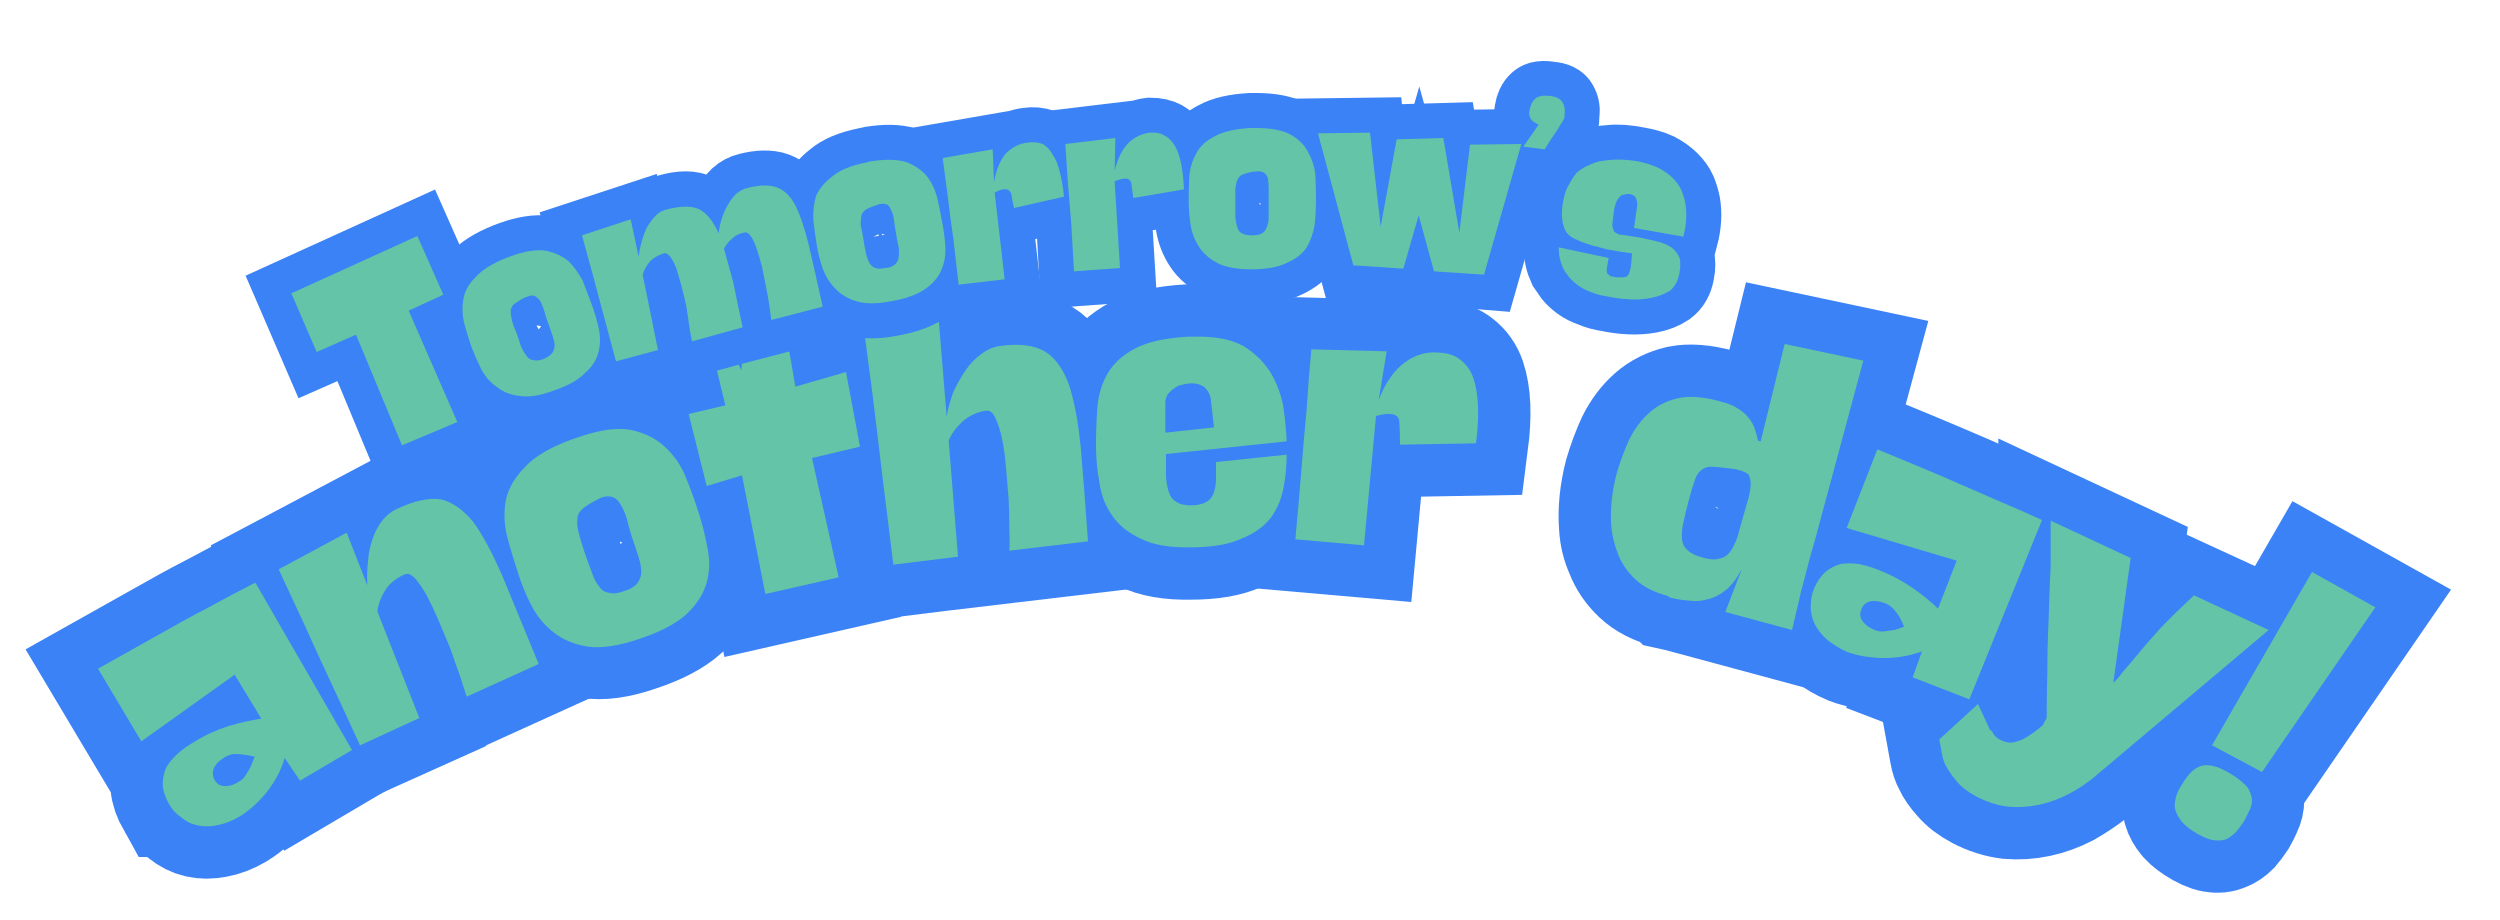 <svg version="1.2" xmlns="http://www.w3.org/2000/svg" viewBox="0 0 375 138" width="375" height="138"><style>.a{fill:none;stroke:#3b82f6;stroke-width:15.7}.b{fill:#63c4a7}.c{fill:none;stroke:#3b82f6;stroke-width:10.5}</style><path class="a" d="m25.4 120.7q-0.9-1.6-1-2.9 0-1.4 0.6-2.6 0.5-1.1 1.6-2.1 1.1-1 2.5-1.8 2.4-1.5 5.2-2.4 2.8-0.8 4.8-1.1l-3.9-6.6-14 10-6.5-10.9q4.8-2.7 9.1-5.1 4.2-2.4 7.5-4.1 3.8-2 7-3.7l14.5 25.1-7.8 4.6-2.3-3.4q-0.8 2.7-2.6 5-1.9 2.4-4.2 3.8-1.7 1-3.4 1.3-1.6 0.3-2.9 0-1.3-0.3-2.4-1.2-1.1-0.8-1.8-1.9zm6.8-3.7q0.5 0.9 1.5 0.9 1 0 2.2-0.7 0.6-0.3 1-1 0.4-0.6 0.7-1.3 0.3-0.6 0.5-1.4-0.8-0.2-1.5-0.3-0.8-0.1-1.5-0.1-0.8 0.1-1.4 0.5-1.2 0.7-1.6 1.6-0.4 0.9 0.1 1.8z"/><path class="a" d="m52 79.9l3.1 7.9q-0.2-1.7 0.1-3.6 0.1-1.7 0.7-3.4 0.5-1.5 1.5-2.7 0.9-1.2 2.2-1.8 3.9-1.8 6.6-1.4 2.6 0.6 4.8 3.4 2.1 2.9 4.4 8.2 2.2 5.3 5.4 13.1l-10.8 4.9q-0.4-1.2-1-3.1-0.7-1.9-1.4-4-0.9-2.1-1.8-4.3-0.9-2.1-1.8-3.8-0.9-1.6-1.8-2.5-0.9-1-1.6-0.6-1.8 0.8-2.8 2.3-1 1.6-1.2 3.2l6.3 16.1-8.9 4q-2.1-4.6-4.3-9.4-2.1-4.6-3.9-8.4-2.1-4.5-4-8.7z"/><path class="a" d="m77.6 85.6q-0.9-2.7-1.6-5.4-0.6-2.7-0.1-5.3 0.6-2.6 2.8-4.9 2.2-2.3 7.1-4.1l1.2-0.4q4.7-1.6 7.7-1 3.1 0.6 5 2.5 2 1.8 3.1 4.4 1.1 2.7 1.9 5.2 0.9 2.7 1.4 5.5 0.6 2.7-0.1 5.3-0.7 2.5-3 4.7-2.4 2.2-7.3 3.8-4.4 1.5-7.5 1-3.1-0.4-5.1-2-2.1-1.6-3.4-4.2-1.2-2.4-2.1-5.1zm11.5-10.4q-1.3 0.7-1.9 1.3-0.6 0.6-0.6 1.4-0.1 0.9 0.2 2 0.3 1.2 0.9 3 0.6 1.8 1.1 3 0.4 1.3 1.1 2.1 0.5 0.8 1.4 0.9 0.8 0.3 2.2-0.2 1.4-0.4 2-1.1 0.6-0.7 0.7-1.7 0-1-0.4-2.3-0.4-1.3-1-3-0.5-1.6-0.8-2.9-0.4-1.2-0.9-2-0.5-0.8-1.1-1.1-0.7-0.3-1.7 0-0.5 0.2-1.2 0.6z"/><path class="a" d="m103.4 62.1l5.4-1.3-2.7-11.2 11.1-3.9 2.1 12.3 7.6-2.2 2.1 11.2-7.2 1.7 4 17.9-11 2.5-3.5-17.8-5.3 1.5z"/><path class="a" d="m140.2 41.8l1.8 20.7q0.3-1.8 1-3.6 0.8-1.8 1.8-3.3 1-1.5 2.3-2.5 1.4-1 2.9-1.2 4.3-0.5 6.7 0.8 2.3 1.4 3.6 4.9 1.2 3.5 1.7 9.4 0.6 5.8 1.2 14.2l-11.8 1.4q0.1-1.2 0-3.3 0-2-0.1-4.4-0.2-2.3-0.4-4.8-0.2-2.4-0.6-4.3-0.4-1.9-1-3.1-0.5-1.2-1.4-1.1-2 0.3-3.5 1.6-1.5 1.4-2.1 2.9l1.4 17.4-9.7 1.2-0.7-5.7q-0.4-3-0.8-6.4-0.4-3.3-0.8-6.7l-0.8-6.6q-1-7.5-2-15.4z"/><path class="a" d="m193 68.2q0 2.6-0.5 5.1-0.5 2.5-1.9 4.4-1.6 2-4.4 3.1-2.8 1.3-7.6 1.3-4.7 0.1-7.5-1.3-2.8-1.3-4.3-3.5-1.5-2.2-1.9-5-0.5-2.7-0.5-5.5 0-2.8 0.2-5.6 0.2-2.8 1.5-5.1 1.3-2.3 4.1-3.8 2.8-1.5 8-1.8h1q4.6-0.1 7.3 1.4 2.6 1.6 4.1 4 1.4 2.4 1.9 5.1 0.4 2.8 0.5 5.2l-18.1 1.9q0 2 0.1 3.4 0 1.5 0.4 2.5 0.3 0.9 1.1 1.3 0.7 0.5 2.1 0.5 1.5 0 2.2-0.5 0.8-0.3 1.2-1.2 0.3-0.7 0.4-1.9 0-1.2 0-2.9zm-10.8-4.1h-0.1l-0.5-4.5q-0.2-0.9-1-1.5-0.7-0.7-1.8-0.6-0.7 0-1.4 0.2-0.7 0.1-1.2 0.5-0.6 0.4-1 0.9-0.4 0.6-0.4 1.3v4.5l7.3-0.8z"/><path class="a" d="m208 52.8l-1.2 7.2q1.5-3.9 4-5.7 2.4-1.7 5.1-1.4 2 0.1 3.2 1.1 1.3 1 1.9 2.7 0.6 1.8 0.7 4.2 0.1 2.5-0.3 5.6l-11.4 0.2q0-2.1 0-3.3-0.1-1.2-1.4-1.3-0.7-0.1-2.2 0.3l-1.8 19.4-10.3-0.9q0.5-5.3 0.9-10.4 0.4-5 0.8-9 0.3-4.8 0.7-9z"/><path class="a" d="m242.5 71q0.8-2.7 1.9-5.1 1.2-2.4 3-4 1.8-1.6 4.4-2.2 2.5-0.5 6.2 0.5 1.7 0.4 2.7 1.1 1 0.6 1.6 1.3 0.6 0.8 0.9 1.7 0.3 0.8 0.5 1.8l0.4 0.1 3.6-14.6 11.8 2.5-7.2 26.6q-0.9 3.1-1.5 5.6-0.7 2.5-1.1 4.3-0.5 2.2-0.9 3.9l-10-2.7 2.5-6.5q-1.1 2.1-2.4 3.2-1.4 1.1-2.8 1.4-1.4 0.4-2.7 0.2-1.3-0.1-2.1-0.3l-0.9-0.2q-0.1-0.1-0.2-0.2-3.1-0.8-4.9-2.5-1.8-1.7-2.6-3.8-0.9-2-1-4.1-0.3-3.7 0.8-8zm10.8 4.1q-0.5 1.9-0.8 3.3-0.3 1.4-0.2 2.5 0.1 1 0.8 1.6 0.7 0.7 2.2 1.1 1.6 0.5 2.6 0.2 1-0.2 1.6-1 0.6-0.8 1-2.2 0.5-1.4 1-3.3l0.7-2.7q0.4-1.2 0.4-2 0-0.8-0.3-1.4-0.4-0.4-1.5-0.7-0.7-0.2-1.9-0.4-1.5-0.1-2.4-0.1-0.9 0.1-1.4 0.6-0.6 0.5-0.9 1.5-0.4 1.1-0.9 3z"/><path class="a" d="m272.1 88.4q0.7-1.7 1.7-2.6 1.1-0.9 2.3-1.1 1.3-0.3 2.7-0.1 1.5 0.3 3 0.9 2.6 1 5.1 2.7 2.3 1.6 3.8 3.1l2.8-7.2-16.5-4.9 4.6-11.8q5.1 2.1 9.6 4 4.5 1.9 7.8 3.4 4 1.7 7.3 3.2l-10.8 26.9-8.6-3.3 1.4-3.9q-2.7 1-5.6 1-3.1 0-5.5-0.9-1.9-0.8-3.2-1.9-1.2-1.1-1.8-2.3-0.5-1.3-0.5-2.6-0.1-1.4 0.4-2.6zm7.1 3q-0.4 1 0.2 1.8 0.6 0.8 1.8 1.3 0.7 0.3 1.5 0.2 0.7-0.1 1.5-0.2 0.7-0.2 1.4-0.6-0.3-0.7-0.7-1.4-0.4-0.6-0.9-1.2-0.5-0.5-1.2-0.8-1.3-0.5-2.3-0.3-1 0.3-1.3 1.2z"/><path class="a" d="m296.7 105.6l1.8 3.9q0.1 0 0.2 0.1l0.1 0.1q0.4 0.9 1.3 1.3 0.8 0.4 1.6 0.4 0.9-0.1 1.7-0.5 0.8-0.4 1.6-1 0.7-0.5 1.4-1.1l0.6-1.1q0-3 0.1-6.9 0-3.9 0.2-8 0.1-4 0.3-7.9 0-3.9 0-6.8l12 5.6-2.6 18.7q0.6-0.5 1.4-1.6 0.9-1.1 2.2-2.7 1.4-1.6 3.4-3.8 2-2.2 5-5l11.3 5.2-26.1 22q-1.8 1.4-3.9 2.6-2.1 1.1-4.4 1.6-2.3 0.5-4.7 0.3-2.4-0.3-4.7-1.5-1.9-1-3-2.3-1.1-1.2-1.6-2.3-0.4-0.7-0.6-1.8-0.2-1.1-0.4-2.2z"/><path class="a" d="m346.8 85.8l9.5 5.3-17 24.7-7.5-4zm-19.5 31.8q1.6-2.6 3.3-2.8 1.7-0.2 4.2 1.4 1.7 1 2.3 1.9 0.6 1 0.7 1.8 0 0.9-0.4 1.7-0.4 0.9-0.8 1.6-0.6 0.9-1.2 1.6-0.7 0.7-1.5 1-0.9 0.4-2 0.2-1.2-0.2-2.9-1.3-1.4-0.9-2-1.8-0.7-1-0.8-1.9 0-0.9 0.3-1.8 0.3-0.8 0.8-1.6z"/><path class="b" d="m25.4 120.7q-0.9-1.6-1-2.9 0-1.4 0.5-2.6 0.6-1.1 1.7-2.1 1.1-1 2.5-1.8 2.4-1.5 5.2-2.4 2.8-0.8 4.9-1.1l-4-6.6-14 10-6.5-10.9q4.8-2.7 9.1-5.1 4.2-2.4 7.5-4.1 3.8-2.1 7-3.7l14.5 25.1-7.8 4.6-2.3-3.4q-0.8 2.7-2.6 5-1.9 2.4-4.2 3.8-1.7 1-3.4 1.3-1.6 0.3-2.9 0-1.4-0.3-2.4-1.2-1.1-0.7-1.8-1.9zm6.8-3.7q0.5 0.9 1.5 0.9 1 0.1 2.2-0.7 0.6-0.3 1-1 0.4-0.6 0.7-1.2 0.3-0.7 0.6-1.5-0.9-0.2-1.6-0.3-0.8-0.1-1.5-0.1-0.8 0.1-1.4 0.5-1.2 0.7-1.6 1.6-0.4 0.9 0.1 1.8z"/><path class="b" d="m52 79.9l3.1 7.9q-0.1-1.8 0.1-3.6 0.1-1.7 0.7-3.4 0.5-1.5 1.5-2.8 0.9-1.1 2.2-1.7 3.9-1.8 6.5-1.4 2.6 0.6 4.9 3.4 2.1 2.9 4.4 8.2 2.2 5.3 5.4 13.1l-10.8 4.9q-0.4-1.2-1-3.1-0.7-1.9-1.4-4-0.9-2.2-1.8-4.3-0.9-2.1-1.8-3.8-0.9-1.6-1.8-2.6-0.9-0.9-1.6-0.5-1.8 0.8-2.8 2.3-1 1.6-1.2 3.2l6.3 16-8.9 4.1q-2.1-4.6-4.3-9.3-2.2-4.7-3.9-8.5-2.1-4.5-4-8.6z"/><path class="b" d="m77.6 85.6q-0.9-2.7-1.6-5.4-0.6-2.7-0.1-5.3 0.6-2.6 2.9-4.9 2.1-2.3 7-4.1l1.2-0.4q4.7-1.6 7.7-1 3.1 0.7 5 2.5 2 1.8 3.1 4.4 1.1 2.7 1.9 5.2 0.9 2.7 1.4 5.5 0.6 2.7-0.1 5.3-0.7 2.5-3 4.7-2.4 2.2-7.3 3.8-4.5 1.5-7.5 1.1-3.1-0.5-5.1-2.1-2.1-1.6-3.4-4.1-1.3-2.5-2.1-5.2zm11.5-10.4q-1.3 0.7-1.9 1.3-0.6 0.6-0.6 1.4-0.1 0.9 0.2 2 0.3 1.2 0.9 3 0.6 1.8 1.1 3 0.4 1.3 1.1 2.1 0.5 0.8 1.4 0.9 0.9 0.3 2.2-0.2 1.4-0.4 2-1.1 0.6-0.7 0.7-1.7 0-1-0.4-2.3-0.4-1.3-1-3-0.5-1.6-0.8-2.9-0.4-1.2-0.9-2-0.4-0.8-1.1-1.1-0.7-0.3-1.7 0-0.5 0.2-1.2 0.6z"/><path class="b" d="m103.3 62.1l5.5-1.3-2.7-11.2 11.1-3.9 2.1 12.3 7.6-2.2 2.1 11.2-7.2 1.7 4 17.9-11 2.5-3.5-17.8-5.3 1.6z"/><path class="b" d="m140.3 41.8l1.7 20.7q0.3-1.8 1-3.7 0.8-1.7 1.8-3.2 1-1.5 2.4-2.5 1.3-1 2.8-1.2 4.3-0.6 6.7 0.8 2.3 1.4 3.6 4.9 1.2 3.5 1.8 9.4 0.5 5.8 1.1 14.2l-11.8 1.4q0.1-1.2 0-3.3 0-2-0.1-4.4-0.2-2.3-0.4-4.8-0.2-2.4-0.6-4.3-0.4-1.9-1-3.1-0.5-1.2-1.4-1.1-2 0.3-3.5 1.6-1.5 1.4-2.1 2.9l1.4 17.4-9.7 1.2-0.7-5.7q-0.4-3.1-0.8-6.4-0.4-3.3-0.8-6.7l-0.8-6.6q-1-7.5-2-15.4z"/><path class="b" d="m193 68.2q0 2.6-0.5 5.1-0.5 2.5-1.9 4.4-1.6 2-4.4 3.1-2.8 1.3-7.6 1.3-4.7 0.1-7.5-1.3-2.8-1.3-4.3-3.5-1.5-2.1-1.9-5-0.5-2.7-0.5-5.5 0-2.8 0.2-5.6 0.2-2.8 1.5-5.1 1.3-2.3 4.1-3.8 2.8-1.5 8-1.8h1q4.6-0.1 7.3 1.4 2.6 1.6 4.1 4 1.4 2.4 1.9 5.1 0.4 2.8 0.5 5.2l-18.1 1.9q0 2 0 3.4 0.1 1.5 0.5 2.5 0.3 0.9 1.1 1.3 0.7 0.5 2.1 0.5 1.5 0 2.3-0.5 0.7-0.3 1.1-1.2 0.3-0.8 0.4-1.9 0-1.2 0-2.9zm-10.8-4.1h-0.1l-0.5-4.4q-0.2-0.9-0.9-1.6-0.8-0.6-1.9-0.6-0.7 0-1.4 0.2-0.7 0.1-1.2 0.5-0.6 0.4-1 0.9-0.4 0.6-0.4 1.3v4.5l7.3-0.8z"/><path class="b" d="m208 52.7l-1.2 7.3q1.5-3.9 4-5.7 2.4-1.7 5.1-1.4 2 0.1 3.2 1.1 1.3 1 1.9 2.7 0.6 1.8 0.7 4.2 0.1 2.5-0.3 5.6l-11.4 0.2q0-2.1-0.1-3.3 0-1.2-1.3-1.3-0.7-0.1-2.2 0.3l-1.8 19.4-10.3-0.9q0.5-5.3 0.9-10.3 0.4-5.1 0.8-9.2 0.3-4.7 0.7-9z"/><path class="b" d="m242.5 71q0.8-2.7 1.9-5.1 1.2-2.4 3-4 1.8-1.6 4.4-2.2 2.6-0.5 6.2 0.5 1.7 0.4 2.7 1.1 1 0.6 1.6 1.4 0.6 0.7 0.9 1.6 0.3 0.8 0.5 1.8l0.4 0.1 3.6-14.6 11.8 2.5-7.2 26.7q-0.9 3-1.5 5.5-0.7 2.5-1.1 4.4-0.5 2.1-0.9 3.8l-10-2.7 2.5-6.5q-1.1 2.1-2.4 3.2-1.4 1.1-2.8 1.4-1.4 0.4-2.7 0.2-1.3-0.1-2.2-0.3l-0.8-0.2q-0.1-0.1-0.2-0.2-3.1-0.8-4.9-2.5-1.8-1.7-2.6-3.8-0.8-2-1-4.1-0.3-3.7 0.8-8zm10.8 4.1q-0.5 1.9-0.8 3.3-0.3 1.4-0.2 2.5 0.1 1 0.8 1.6 0.7 0.7 2.2 1.1 1.6 0.5 2.6 0.2 1-0.2 1.6-1 0.6-0.8 1.1-2.2 0.4-1.4 0.9-3.2l0.8-2.8q0.3-1.2 0.3-2 0-0.8-0.3-1.4-0.4-0.4-1.5-0.7-0.7-0.2-1.9-0.3-1.5-0.2-2.4-0.2-0.9 0.1-1.4 0.6-0.6 0.5-0.9 1.5-0.4 1.1-0.9 3z"/><path class="b" d="m272.1 88.3q0.7-1.6 1.7-2.5 1.1-0.9 2.3-1.2 1.3-0.2 2.7 0 1.5 0.3 3 0.9 2.6 1 5.1 2.7 2.3 1.6 3.8 3.1l2.8-7.2-16.5-4.9 4.6-11.8q5.1 2.1 9.6 4 4.4 1.9 7.8 3.4 4 1.7 7.3 3.2l-10.9 26.9-8.5-3.3 1.4-3.9q-2.7 1-5.6 1-3.1 0-5.6-0.9-1.8-0.8-3.1-1.9-1.2-1.1-1.8-2.3-0.6-1.3-0.6-2.6 0-1.4 0.5-2.7zm7.1 3.1q-0.4 1 0.2 1.8 0.6 0.8 1.8 1.3 0.7 0.3 1.5 0.2 0.7-0.1 1.4-0.2 0.8-0.2 1.5-0.5-0.3-0.8-0.7-1.5-0.4-0.6-0.9-1.2-0.5-0.5-1.2-0.8-1.3-0.5-2.3-0.3-1 0.3-1.3 1.2z"/><path class="b" d="m296.7 105.6l1.8 3.9q0.1 0 0.2 0.1l0.1 0.1q0.4 0.9 1.3 1.3 0.8 0.4 1.6 0.4 0.8-0.1 1.7-0.5 0.8-0.4 1.6-1 0.7-0.5 1.4-1.1l0.6-1.1q0-3 0.1-6.9 0-3.9 0.2-8 0.1-4 0.3-7.9 0-3.9 0-6.8l12 5.6-2.6 18.7q0.6-0.5 1.4-1.6 0.9-1 2.3-2.7 1.3-1.6 3.3-3.8 2-2.1 5.1-5l11.2 5.2-26.1 22q-1.8 1.5-3.9 2.6-2.1 1.1-4.4 1.6-2.3 0.5-4.7 0.3-2.4-0.3-4.7-1.5-1.9-1-3-2.3-1-1.2-1.6-2.3-0.4-0.7-0.6-1.8-0.2-1.1-0.4-2.2z"/><path class="b" d="m346.8 85.8l9.5 5.3-17 24.7-7.5-4zm-19.4 31.7q1.5-2.5 3.2-2.7 1.7-0.2 4.2 1.4 1.6 1 2.4 2 0.5 0.9 0.6 1.7 0 0.9-0.4 1.7-0.4 0.8-0.8 1.6-0.6 0.9-1.2 1.6-0.7 0.7-1.5 1.1-0.9 0.3-2 0.1-1.2-0.2-2.9-1.3-1.4-0.9-2-1.8-0.7-1-0.8-1.9 0-0.9 0.3-1.8 0.3-0.8 0.9-1.7z"/><path class="c" d="m47.5 52.8l-3.8-8.8 18.9-8.6 3.9 8.8-5.2 2.4 7.3 16.7-8.3 3.5-6.9-16.6z"/><path class="c" d="m70.7 52q-0.6-1.8-1.1-3.6-0.4-1.8-0.1-3.5 0.3-1.8 1.8-3.3 1.4-1.6 4.6-2.9l0.8-0.3q3.1-1.1 5.2-0.8 2 0.4 3.3 1.6 1.4 1.2 2.2 2.9 0.7 1.8 1.3 3.4 0.7 1.9 1.1 3.7 0.4 1.8 0 3.6-0.4 1.7-2 3.1-1.5 1.6-4.8 2.7-2.9 1.1-5 0.8-2-0.2-3.4-1.3-1.5-1-2.4-2.7-0.8-1.6-1.5-3.4zm7.6-7.1q-0.9 0.5-1.3 0.9-0.4 0.4-0.4 0.9 0 0.6 0.2 1.4 0.2 0.7 0.7 1.9 0.4 1.2 0.7 2.1 0.4 0.8 0.8 1.3 0.4 0.5 1 0.6 0.5 0.2 1.4-0.2 1-0.3 1.4-0.8 0.4-0.4 0.4-1.1 0-0.6-0.3-1.5-0.3-0.9-0.7-2-0.4-1.1-0.6-1.9-0.3-0.9-0.6-1.4-0.4-0.5-0.8-0.7-0.4-0.2-1.1 0.1-0.4 0.1-0.8 0.4z"/><path class="c" d="m94.6 32.9l1.2 5.6q0.1-1.2 0.5-2.4 0.3-1.1 0.8-2.1 0.6-1 1.3-1.7 0.8-0.7 1.7-0.9 3.1-0.9 4.8 0 1.7 0.9 2.9 3.6 0.1-1.1 0.5-2.3 0.3-1 0.9-2 0.5-0.9 1.2-1.6 0.8-0.7 1.7-0.9 2.7-0.7 4.4-0.1 1.7 0.6 2.8 2.7 1.1 2.2 2 5.9 0.9 3.8 2.1 9.3l-7.7 2q-0.1-0.8-0.3-2.2-0.2-1.3-0.5-2.8-0.3-1.5-0.6-3-0.4-1.5-0.8-2.7-0.4-1.2-0.9-1.9-0.5-0.7-1-0.5-1.1 0.2-1.8 0.9-0.8 0.7-1.2 1.5 0.7 2.2 1.3 5.1 0.7 3 1.5 6.7l-7.7 2.1q0-0.9-0.2-2.2-0.3-1.3-0.5-2.8-0.3-1.5-0.7-3-0.4-1.5-0.8-2.8-0.4-1.1-0.9-1.8-0.5-0.7-1-0.6-1.3 0.4-2.1 1.2-0.8 1-1.1 2l2.3 11.3-6.3 1.7q-0.9-3.3-1.8-6.7-0.9-3.3-1.6-6-0.9-3.2-1.7-6.2z"/><path class="c" d="m122.5 36.7q-0.3-1.9-0.5-3.7-0.1-1.9 0.5-3.6 0.6-1.6 2.3-2.9 1.6-1.4 5-2.1l0.9-0.2q3.2-0.5 5.2 0.1 1.9 0.7 3.1 2.1 1.1 1.5 1.6 3.3 0.4 1.8 0.7 3.6 0.4 1.9 0.5 3.7 0.1 1.9-0.6 3.6-0.7 1.6-2.5 2.8-1.7 1.2-5.1 1.8-3.1 0.6-5.1 0-2-0.6-3.2-1.9-1.3-1.2-1.9-3-0.6-1.8-0.9-3.6zm8.6-5.8q-0.9 0.3-1.3 0.6-0.5 0.4-0.6 1-0.2 0.5-0.1 1.3 0.1 0.8 0.4 2.1 0.2 1.2 0.4 2.1 0.2 0.9 0.5 1.4 0.3 0.6 0.9 0.8 0.5 0.2 1.5 0.1 1-0.2 1.4-0.6 0.5-0.4 0.6-1.1 0.1-0.6 0-1.5-0.2-0.9-0.4-2.1-0.2-1.1-0.3-2-0.1-0.9-0.4-1.4-0.2-0.6-0.6-0.9-0.4-0.2-1.1-0.1-0.4 0.1-0.9 0.3z"/><path class="c" d="m148.9 22.4l0.2 4.9q0.5-2.8 1.8-4.3 1.4-1.4 3.2-1.6 1.3-0.2 2.3 0.2 0.9 0.5 1.5 1.6 0.7 1 1.1 2.6 0.4 1.6 0.6 3.7l-7.5 1.7q-0.2-1.3-0.5-2.1-0.2-0.8-1-0.7-0.5 0.1-1.4 0.5l1.5 13-6.9 0.8q-0.4-3.6-0.8-6.9-0.5-3.4-0.8-6.1-0.4-3.1-0.8-6z"/><path class="c" d="m167.3 20.7l-0.1 4.9q0.7-2.8 2.1-4.2 1.4-1.3 3.2-1.5 1.4 0 2.3 0.5 0.9 0.5 1.5 1.6 0.6 1.1 0.9 2.7 0.3 1.6 0.4 3.7l-7.6 1.3q-0.2-1.4-0.3-2.2-0.2-0.8-1-0.7-0.5 0-1.5 0.4l0.8 13-6.9 0.5q-0.2-3.6-0.4-7-0.3-3.4-0.5-6.1-0.2-3.1-0.4-6z"/><path class="c" d="m178.3 30q0-1.8 0.1-3.7 0.2-1.8 1.1-3.4 0.8-1.5 2.8-2.5 1.8-1 5.3-1.2h0.8q3.4 0 5.2 1 1.8 1 2.6 2.6 0.9 1.6 1.1 3.4 0.1 2 0.1 3.7 0 2-0.2 3.8-0.2 1.9-1.2 3.4-1 1.4-2.9 2.3-2 1-5.4 1-3.2 0-5-0.9-1.9-1-2.8-2.4-1-1.5-1.3-3.3-0.3-1.9-0.3-3.8zm9.4-4.2q-0.9 0.2-1.4 0.4-0.5 0.3-0.7 0.8-0.3 0.5-0.3 1.3 0 0.8 0 2.1 0 1.3 0 2.2 0.1 0.9 0.3 1.5 0.2 0.6 0.7 0.9 0.5 0.3 1.5 0.3 1 0 1.5-0.3 0.5-0.3 0.7-0.9 0.3-0.6 0.3-1.5 0-1 0-2.2 0-1.1 0-2 0-0.9-0.1-1.5-0.1-0.6-0.5-0.9-0.3-0.3-1-0.3-0.4 0-1 0.1z"/><path class="c" d="m197.7 20l7.8-0.1 1.6 14.1 2.4-13.1 7-0.2 2.4 14.2 1.6-13.2 7.7-0.1-5.6 19.6-7.5-0.6-2.3-8.3-2.3 8-7.5-0.5z"/><path class="c" d="m228.5 22l2.3-3.3q-0.9-0.4-1.2-0.9-0.3-0.6-0.2-1.1 0.2-1.3 0.9-1.9 0.6-0.6 2.3-0.3 1.4 0.1 1.8 0.9 0.4 0.7 0.3 1.5-0.1 0.7-0.1 0.9-0.1 0.3-0.4 0.7l-0.8 1.3q-0.6 0.8-1.7 2.6z"/><path class="c" d="m245.6 30.7q0.1-0.4-0.2-0.9-0.3-0.6-1-0.7-0.2 0-0.3 0-0.2 0-0.4 0-0.6 0.1-0.8 0.5-0.3 0.3-0.5 0.8-0.2 0.5-0.3 1.2-0.1 0.7-0.2 1.6-0.1 0.6 0 0.9 0 0.4 0.2 0.6 0.2 0.2 0.4 0.3 0.2 0.1 0.3 0.2 0.2 0 0.2-0.1l0.1 0.1 2.7 0.4q1.5 0.3 2.7 0.6 1.3 0.3 2.2 0.9 0.8 0.6 1.2 1.5 0.3 0.9 0 2.4-0.3 1.7-1.5 2.6-1.2 0.8-2.8 1.1-1.6 0.3-3.3 0.2-1.7-0.1-3-0.4-1.5-0.2-2.6-0.7-1.2-0.4-2-1-0.8-0.6-1.3-1.2-0.5-0.7-0.9-1.3-0.7-1.5-0.7-3.2l7.5 1.6q-0.1 0.6-0.2 1.1-0.1 0.5-0.1 0.8 0 0.4 0.3 0.6 0.2 0.3 0.7 0.3l0.4 0.1q0.7 0.1 1.1 0 0.4 0 0.7-0.3 0.2-0.3 0.3-1.1 0.2-0.8 0.3-2.1l-2.1-0.4q-1-0.2-1.7-0.4-0.8-0.1-1.4-0.3-0.7-0.1-1.4-0.4-0.8-0.2-1.6-0.6-1.6-0.6-2-1.9-0.5-1.4-0.2-3.5 0.1-0.6 0.3-1.4 0.2-0.8 0.6-1.6 0.5-0.9 1.2-1.7 0.7-0.7 2-1.3 1.2-0.5 3-0.6 1.7-0.2 4.2 0.3 1.8 0.3 3.1 0.9 1.3 0.7 2.1 1.5 0.9 0.9 1.3 1.8 0.4 1 0.6 2 0.4 2.3-0.3 5l-7.4-1.3z"/><path class="b" d="m47.5 52.8l-3.8-8.8 18.9-8.6 3.9 8.8-5.2 2.4 7.3 16.7-8.3 3.5-6.9-16.6z"/><path class="b" d="m70.7 52q-0.6-1.8-1.1-3.6-0.4-1.8-0.1-3.5 0.3-1.8 1.8-3.3 1.4-1.6 4.6-2.9l0.8-0.3q3.1-1.1 5.1-0.8 2.1 0.4 3.5 1.6 1.2 1.2 2.1 2.9 0.7 1.8 1.3 3.4 0.7 1.9 1.1 3.7 0.4 1.8 0 3.5-0.4 1.8-2 3.2-1.5 1.6-4.8 2.7-2.9 1.1-5 0.8-2-0.2-3.4-1.3-1.5-1-2.4-2.7-0.8-1.6-1.5-3.4zm7.5-7.1q-0.8 0.5-1.2 0.8-0.4 0.5-0.4 1 0 0.6 0.2 1.4 0.2 0.8 0.7 1.9 0.4 1.2 0.7 2.1 0.4 0.8 0.8 1.3 0.4 0.6 1 0.6 0.5 0.2 1.4-0.1 1-0.4 1.4-0.9 0.3-0.4 0.4-1.1 0-0.6-0.3-1.5-0.3-0.9-0.7-2-0.4-1.1-0.6-1.9-0.3-0.9-0.6-1.4-0.4-0.5-0.8-0.7-0.4-0.2-1.1 0.1-0.4 0.1-0.9 0.4z"/><path class="b" d="m94.6 32.9l1.2 5.6q0.1-1.1 0.5-2.4 0.3-1.1 0.8-2.1 0.6-1 1.3-1.7 0.7-0.7 1.7-0.9 3.1-0.8 4.8 0 1.7 0.9 2.9 3.6 0.1-1.1 0.5-2.3 0.3-1 0.9-2 0.5-0.9 1.2-1.6 0.8-0.7 1.7-0.9 2.7-0.7 4.4-0.1 1.7 0.6 2.8 2.7 1.1 2.2 2 5.9 0.9 3.8 2.1 9.3l-7.7 2q-0.1-0.8-0.3-2.2-0.2-1.3-0.5-2.8-0.3-1.5-0.6-3-0.4-1.5-0.8-2.7-0.4-1.2-0.9-1.9-0.5-0.7-1-0.5-1.1 0.2-1.8 0.9-0.8 0.7-1.2 1.5 0.6 2.2 1.4 5.1 0.6 3 1.4 6.7l-7.6 2.1q-0.2-0.9-0.4-2.2-0.2-1.3-0.4-2.8-0.3-1.5-0.7-3-0.4-1.5-0.8-2.8-0.4-1.1-0.9-1.8-0.5-0.7-1-0.6-1.3 0.4-2.1 1.2-0.8 1-1.1 2l2.3 11.3-6.3 1.7q-0.9-3.3-1.8-6.7-0.9-3.3-1.6-6-0.9-3.2-1.7-6.2z"/><path class="b" d="m122.5 36.7q-0.3-1.9-0.5-3.7-0.1-1.9 0.4-3.6 0.7-1.6 2.4-2.9 1.6-1.4 5-2.1l0.8-0.2q3.3-0.5 5.3 0.1 1.9 0.7 3.1 2.1 1.1 1.4 1.6 3.3 0.4 1.8 0.7 3.5 0.4 2 0.5 3.8 0.1 1.9-0.6 3.5-0.7 1.7-2.5 2.9-1.7 1.2-5.1 1.8-3.1 0.6-5.1 0-2-0.6-3.2-1.9-1.2-1.2-1.9-3-0.6-1.8-0.9-3.6zm8.6-5.8q-0.9 0.3-1.3 0.6-0.5 0.4-0.6 0.9-0.1 0.6-0.1 1.4 0.2 0.8 0.4 2 0.2 1.3 0.4 2.2 0.2 0.9 0.5 1.4 0.3 0.6 0.9 0.8 0.5 0.2 1.5 0 1-0.1 1.4-0.5 0.5-0.4 0.6-1.1 0.1-0.6 0-1.5-0.2-0.9-0.4-2.1-0.2-1.1-0.3-2-0.1-0.9-0.4-1.4-0.2-0.6-0.6-0.9-0.4-0.2-1.1-0.1-0.4 0.1-0.9 0.3z"/><path class="b" d="m148.9 22.4l0.2 4.9q0.5-2.8 1.8-4.3 1.4-1.4 3.2-1.6 1.3-0.2 2.3 0.2 0.9 0.5 1.5 1.6 0.7 1 1.1 2.7 0.4 1.6 0.6 3.6l-7.5 1.7q-0.3-1.3-0.4-2.1-0.3-0.8-1.1-0.7-0.5 0-1.4 0.5l1.5 13-6.9 0.8q-0.4-3.6-0.8-6.9-0.5-3.4-0.8-6.1-0.4-3.1-0.8-6z"/><path class="b" d="m167.3 20.7l-0.1 4.9q0.7-2.8 2.1-4.2 1.4-1.3 3.2-1.5 1.4-0.1 2.3 0.5 0.9 0.5 1.5 1.6 0.6 1.1 0.9 2.7 0.3 1.6 0.4 3.7l-7.6 1.3q-0.2-1.4-0.3-2.2-0.2-0.8-1-0.7-0.6 0-1.5 0.4l0.8 13-6.9 0.5q-0.2-3.6-0.4-7-0.3-3.4-0.5-6.1-0.2-3.1-0.4-6z"/><path class="b" d="m178.3 30q0-1.8 0.1-3.7 0.2-1.8 1.1-3.4 0.8-1.5 2.8-2.5 1.8-1 5.3-1.2h0.8q3.4 0 5.2 1 1.8 1 2.6 2.6 0.9 1.6 1.1 3.4 0.1 2 0.1 3.7 0 2-0.2 3.8-0.3 1.9-1.2 3.4-0.9 1.4-2.9 2.3-2 1-5.4 1-3.2 0-5-0.9-1.9-1-2.8-2.4-1-1.5-1.3-3.3-0.3-1.9-0.3-3.8zm9.4-4.2q-0.9 0.2-1.4 0.4-0.5 0.3-0.7 0.8-0.2 0.5-0.3 1.3 0 0.9 0 2.1 0 1.3 0 2.2 0.1 0.9 0.3 1.5 0.2 0.7 0.7 0.9 0.5 0.3 1.5 0.3 1 0 1.5-0.3 0.5-0.3 0.7-0.9 0.3-0.6 0.3-1.5 0-0.9 0-2.2 0-1.1 0-2 0-0.9-0.1-1.5-0.1-0.6-0.5-0.9-0.3-0.3-1-0.3-0.4 0-1 0.1z"/><path class="b" d="m197.7 20l7.8-0.1 1.6 14.1 2.4-13.1 7-0.2 2.4 14.2 1.6-13.2 7.7-0.1-5.6 19.6-7.5-0.5-2.3-8.4-2.3 8-7.5-0.5z"/><path class="b" d="m228.5 22l2.3-3.3q-0.9-0.4-1.2-0.9-0.3-0.6-0.2-1.1 0.2-1.3 0.9-1.9 0.6-0.6 2.3-0.4 1.4 0.2 1.8 1 0.4 0.7 0.3 1.5 0 0.7-0.1 0.9-0.1 0.3-0.4 0.7l-0.8 1.3q-0.6 0.8-1.7 2.6z"/><path class="b" d="m245.6 30.7q0-0.4-0.2-1-0.3-0.5-1-0.6-0.1 0-0.3 0-0.2 0-0.4 0.1-0.6 0-0.8 0.4-0.3 0.3-0.5 0.8-0.2 0.5-0.3 1.2-0.1 0.7-0.2 1.6-0.1 0.6 0 0.9 0.1 0.4 0.2 0.6 0.2 0.2 0.4 0.3 0.2 0.1 0.4 0.2 0.1 0 0.1 0h0.1l2.7 0.4q1.5 0.3 2.7 0.6 1.3 0.3 2.2 0.9 0.8 0.6 1.2 1.5 0.3 0.9 0 2.4-0.3 1.7-1.4 2.6-1.3 0.8-2.9 1.1-1.6 0.3-3.2 0.2-1.8-0.1-3.1-0.4-1.5-0.2-2.7-0.7-1.1-0.4-1.9-1-0.8-0.6-1.3-1.2-0.6-0.7-0.9-1.3-0.7-1.5-0.7-3.2l7.5 1.6q-0.1 0.6-0.2 1.1-0.1 0.5-0.1 0.8 0 0.4 0.3 0.6 0.2 0.3 0.7 0.3l0.4 0.1q0.7 0 1.1 0 0.4 0 0.7-0.3 0.2-0.3 0.4-1.1 0.1-0.7 0.2-2.2l-2.1-0.3q-1-0.2-1.7-0.3-0.8-0.2-1.4-0.4-0.7-0.1-1.4-0.4-0.8-0.2-1.6-0.6-1.6-0.6-2-1.9-0.5-1.4-0.2-3.5 0.1-0.6 0.3-1.4 0.2-0.8 0.7-1.6 0.4-0.8 1.1-1.7 0.8-0.7 2-1.2 1.2-0.6 3-0.7 1.7-0.2 4.2 0.2 1.8 0.4 3.1 1 1.3 0.7 2.1 1.5 0.8 0.8 1.3 1.8 0.4 1 0.6 2 0.4 2.3-0.3 5l-7.4-1.3z"/></svg>